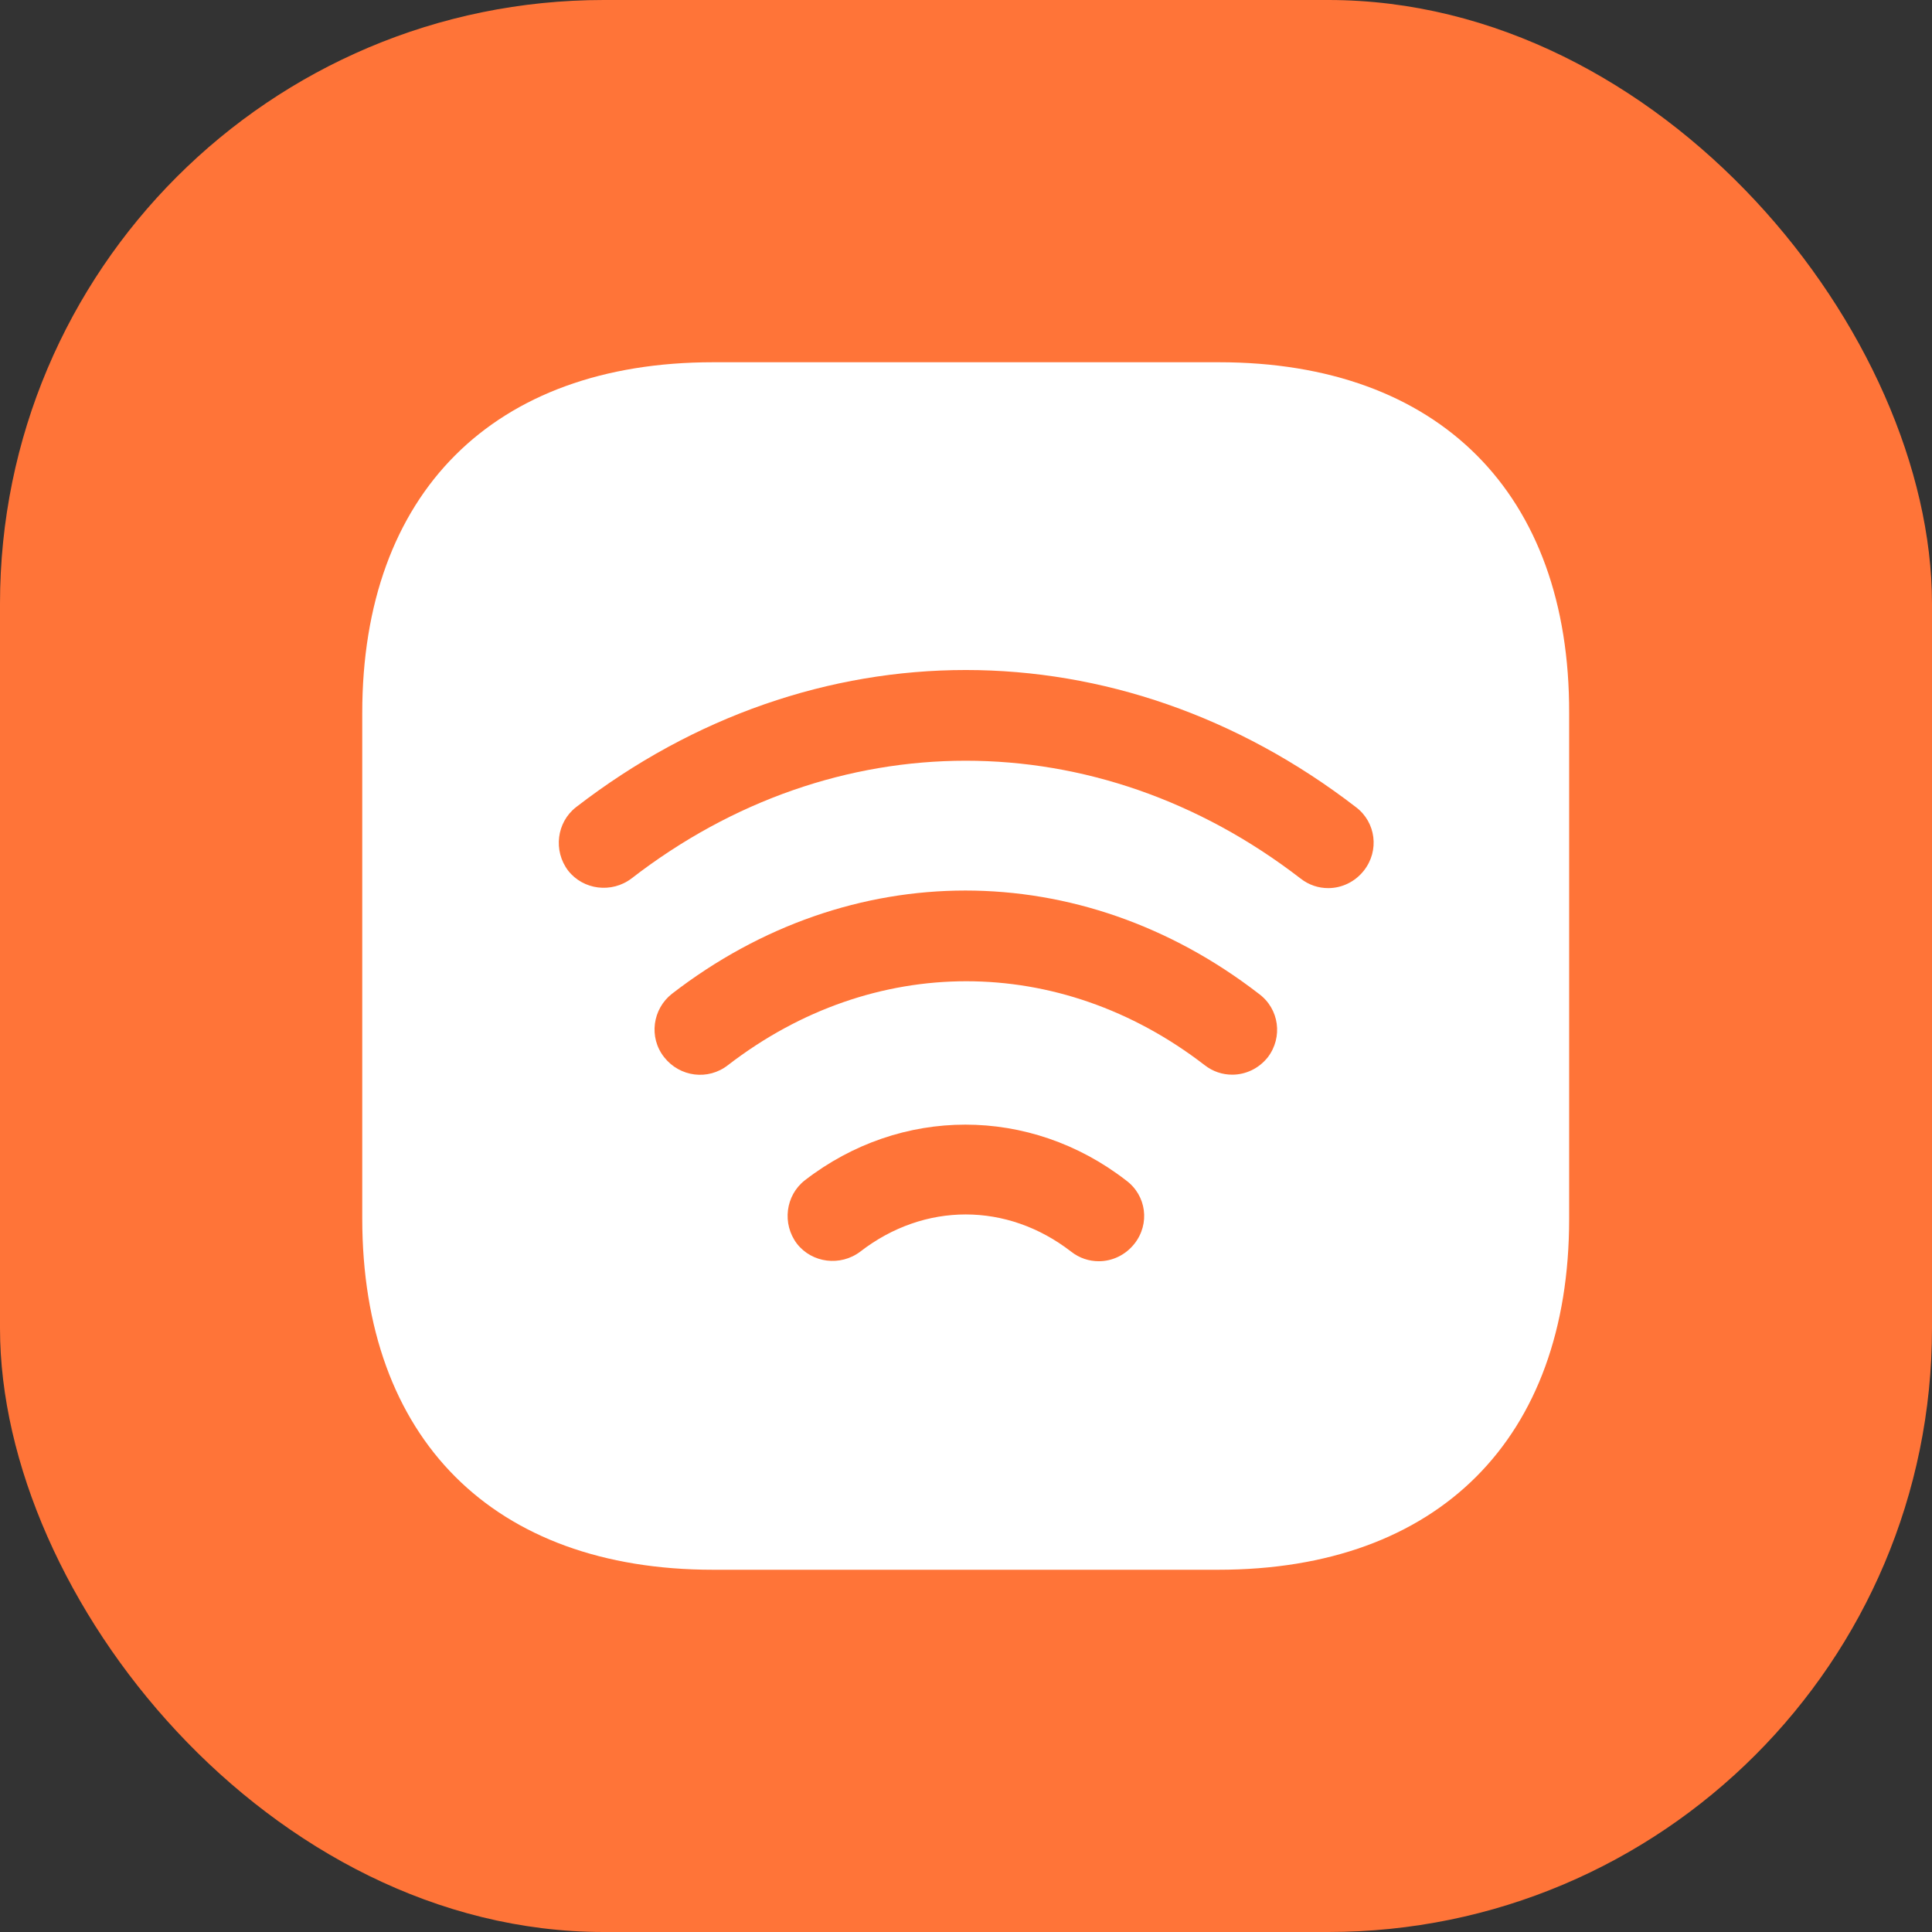 <svg width="32" height="32" viewBox="0 0 32 32" fill="none" xmlns="http://www.w3.org/2000/svg">
<rect x="0" y="0" width="32" height="32" fill="#333333" stroke="none"/>
<rect width="32" height="32" rx="10" fill="#FF7438"/>
<path d="M20.19 6H11.81C8.17 6 6 8.17 6 11.81V20.18C6 23.83 8.17 26 11.81 26H20.18C23.82 26 25.99 23.83 25.99 20.19V11.81C26 8.17 23.83 6 20.19 6ZM18.79 20.6C18.64 20.79 18.42 20.89 18.2 20.89C18.04 20.89 17.88 20.84 17.74 20.73C16.68 19.91 15.31 19.91 14.25 20.73C13.92 20.98 13.45 20.92 13.2 20.6C12.95 20.27 13.01 19.8 13.33 19.55C14.92 18.32 17.06 18.32 18.65 19.55C18.99 19.8 19.05 20.27 18.79 20.6ZM21 17.51C20.85 17.7 20.63 17.8 20.41 17.8C20.25 17.8 20.09 17.75 19.95 17.64C17.55 15.79 14.46 15.79 12.06 17.64C11.73 17.9 11.26 17.84 11 17.51C10.74 17.18 10.81 16.71 11.13 16.46C14.08 14.18 17.9 14.18 20.85 16.46C21.19 16.71 21.25 17.18 21 17.51ZM22.59 14.42C22.44 14.61 22.22 14.71 22 14.71C21.84 14.71 21.68 14.66 21.54 14.55C18.17 11.95 13.82 11.95 10.46 14.55C10.13 14.8 9.66 14.74 9.41 14.42C9.16 14.09 9.22 13.62 9.54 13.37C13.46 10.34 18.53 10.34 22.46 13.37C22.79 13.62 22.85 14.09 22.59 14.42Z" fill="white"/>
</svg>
